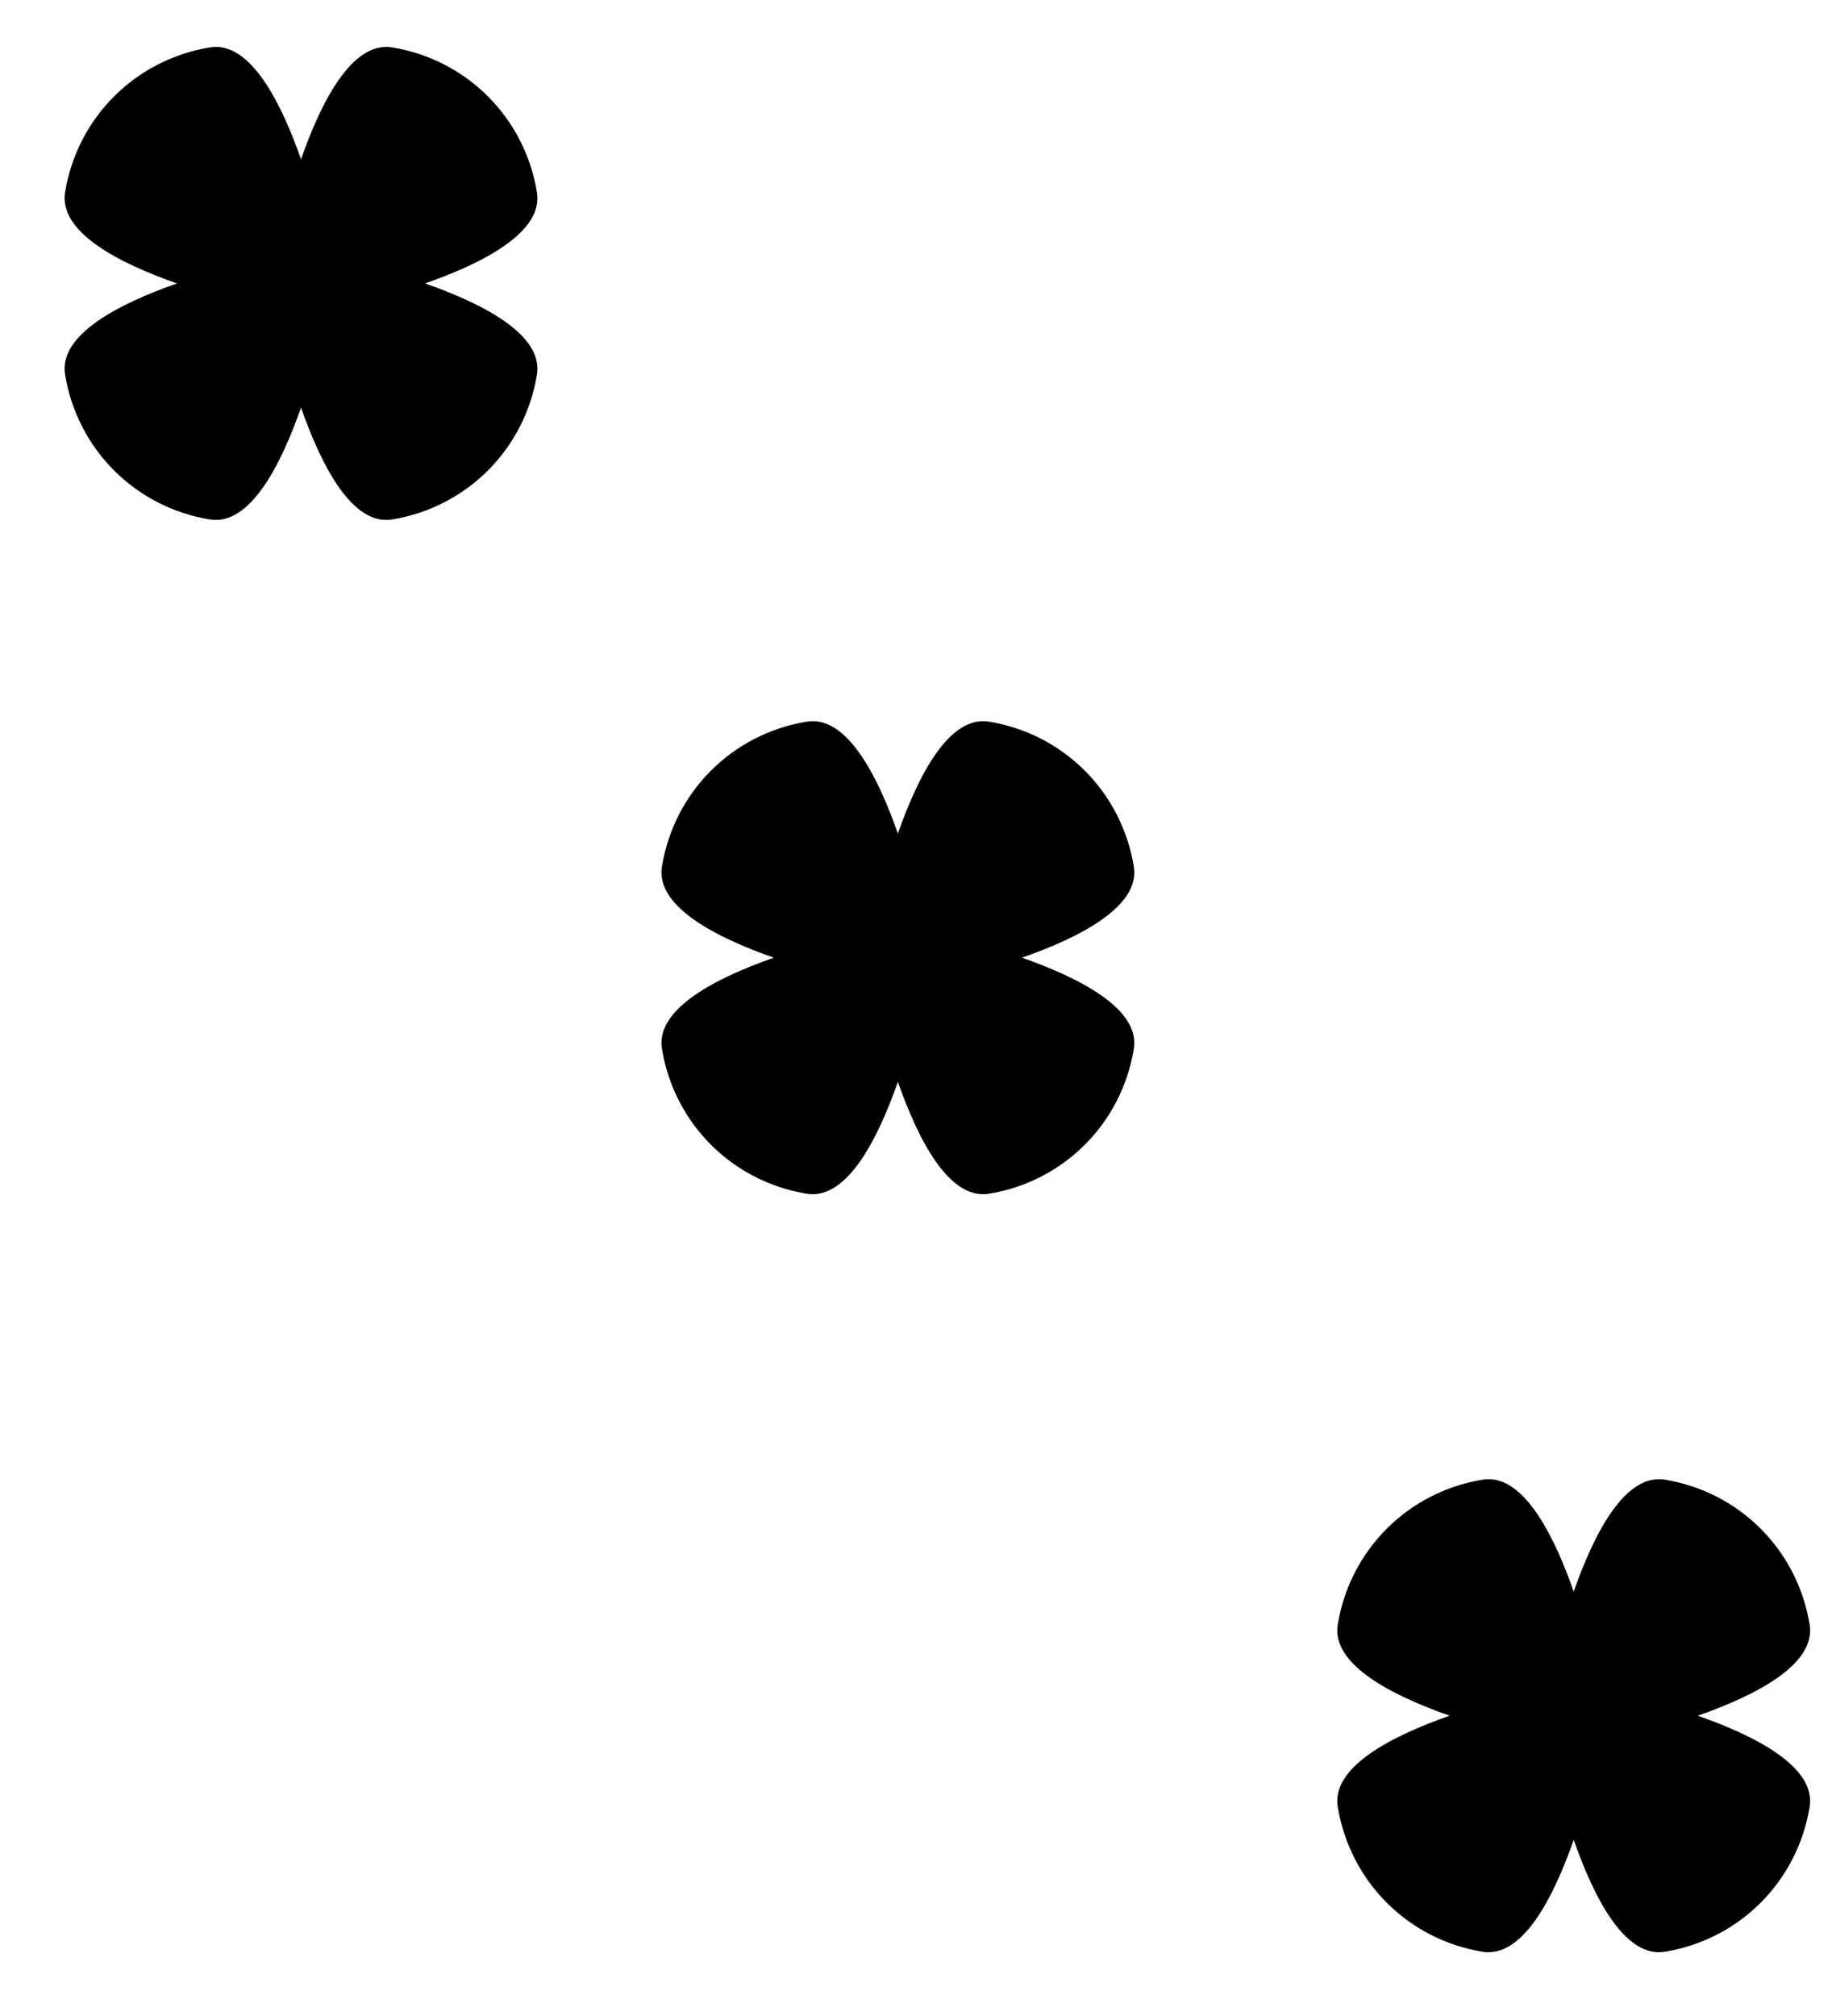 <?xml version="1.0" encoding="UTF-8"?>
<svg version="1.1" viewBox="0 0 100 110" xmlns="http://www.w3.org/2000/svg" xmlns:cc="http://creativecommons.org/ns#" xmlns:dc="http://purl.org/dc/elements/1.1/" xmlns:rdf="http://www.w3.org/1999/02/22-rdf-syntax-ns#" xmlns:xlink="http://www.w3.org/1999/xlink">
 <g id="g6" transform="matrix(.586 0 0 .586 -13.92 -16.59)">
  <path d="m43.94 32.68c-0.211-0.005-0.426 0.009-0.643 0.045-6.95 1.144-12.34 6.531-13.48 13.48-0.614 3.732 5.046 6.617 10.42 8.497-5.376 1.88-11.04 4.765-10.42 8.497 1.144 6.95 6.531 12.34 13.48 13.48 3.732 0.614 6.617-5.046 8.497-10.42 1.88 5.376 4.764 11.04 8.496 10.42 6.95-1.144 12.34-6.531 13.48-13.48 0.614-3.732-5.047-6.617-10.42-8.497 5.376-1.88 11.04-4.765 10.42-8.497-1.144-6.95-6.532-12.34-13.48-13.48-3.732-0.614-6.616 5.046-8.496 10.42-1.771-5.063-4.431-10.38-7.854-10.47z" fill-rule="evenodd" stroke-linecap="round" stroke-linejoin="round" stroke-width="4" style="paint-order:fill markers stroke"/>
 </g>
 <use id="use855" transform="translate(32.58 36.79)" width="100%" height="100%" xlink:href="#g6"/>
 <use transform="translate(36.89 41.36)" width="100%" height="100%" xlink:href="#use855"/>
</svg>
